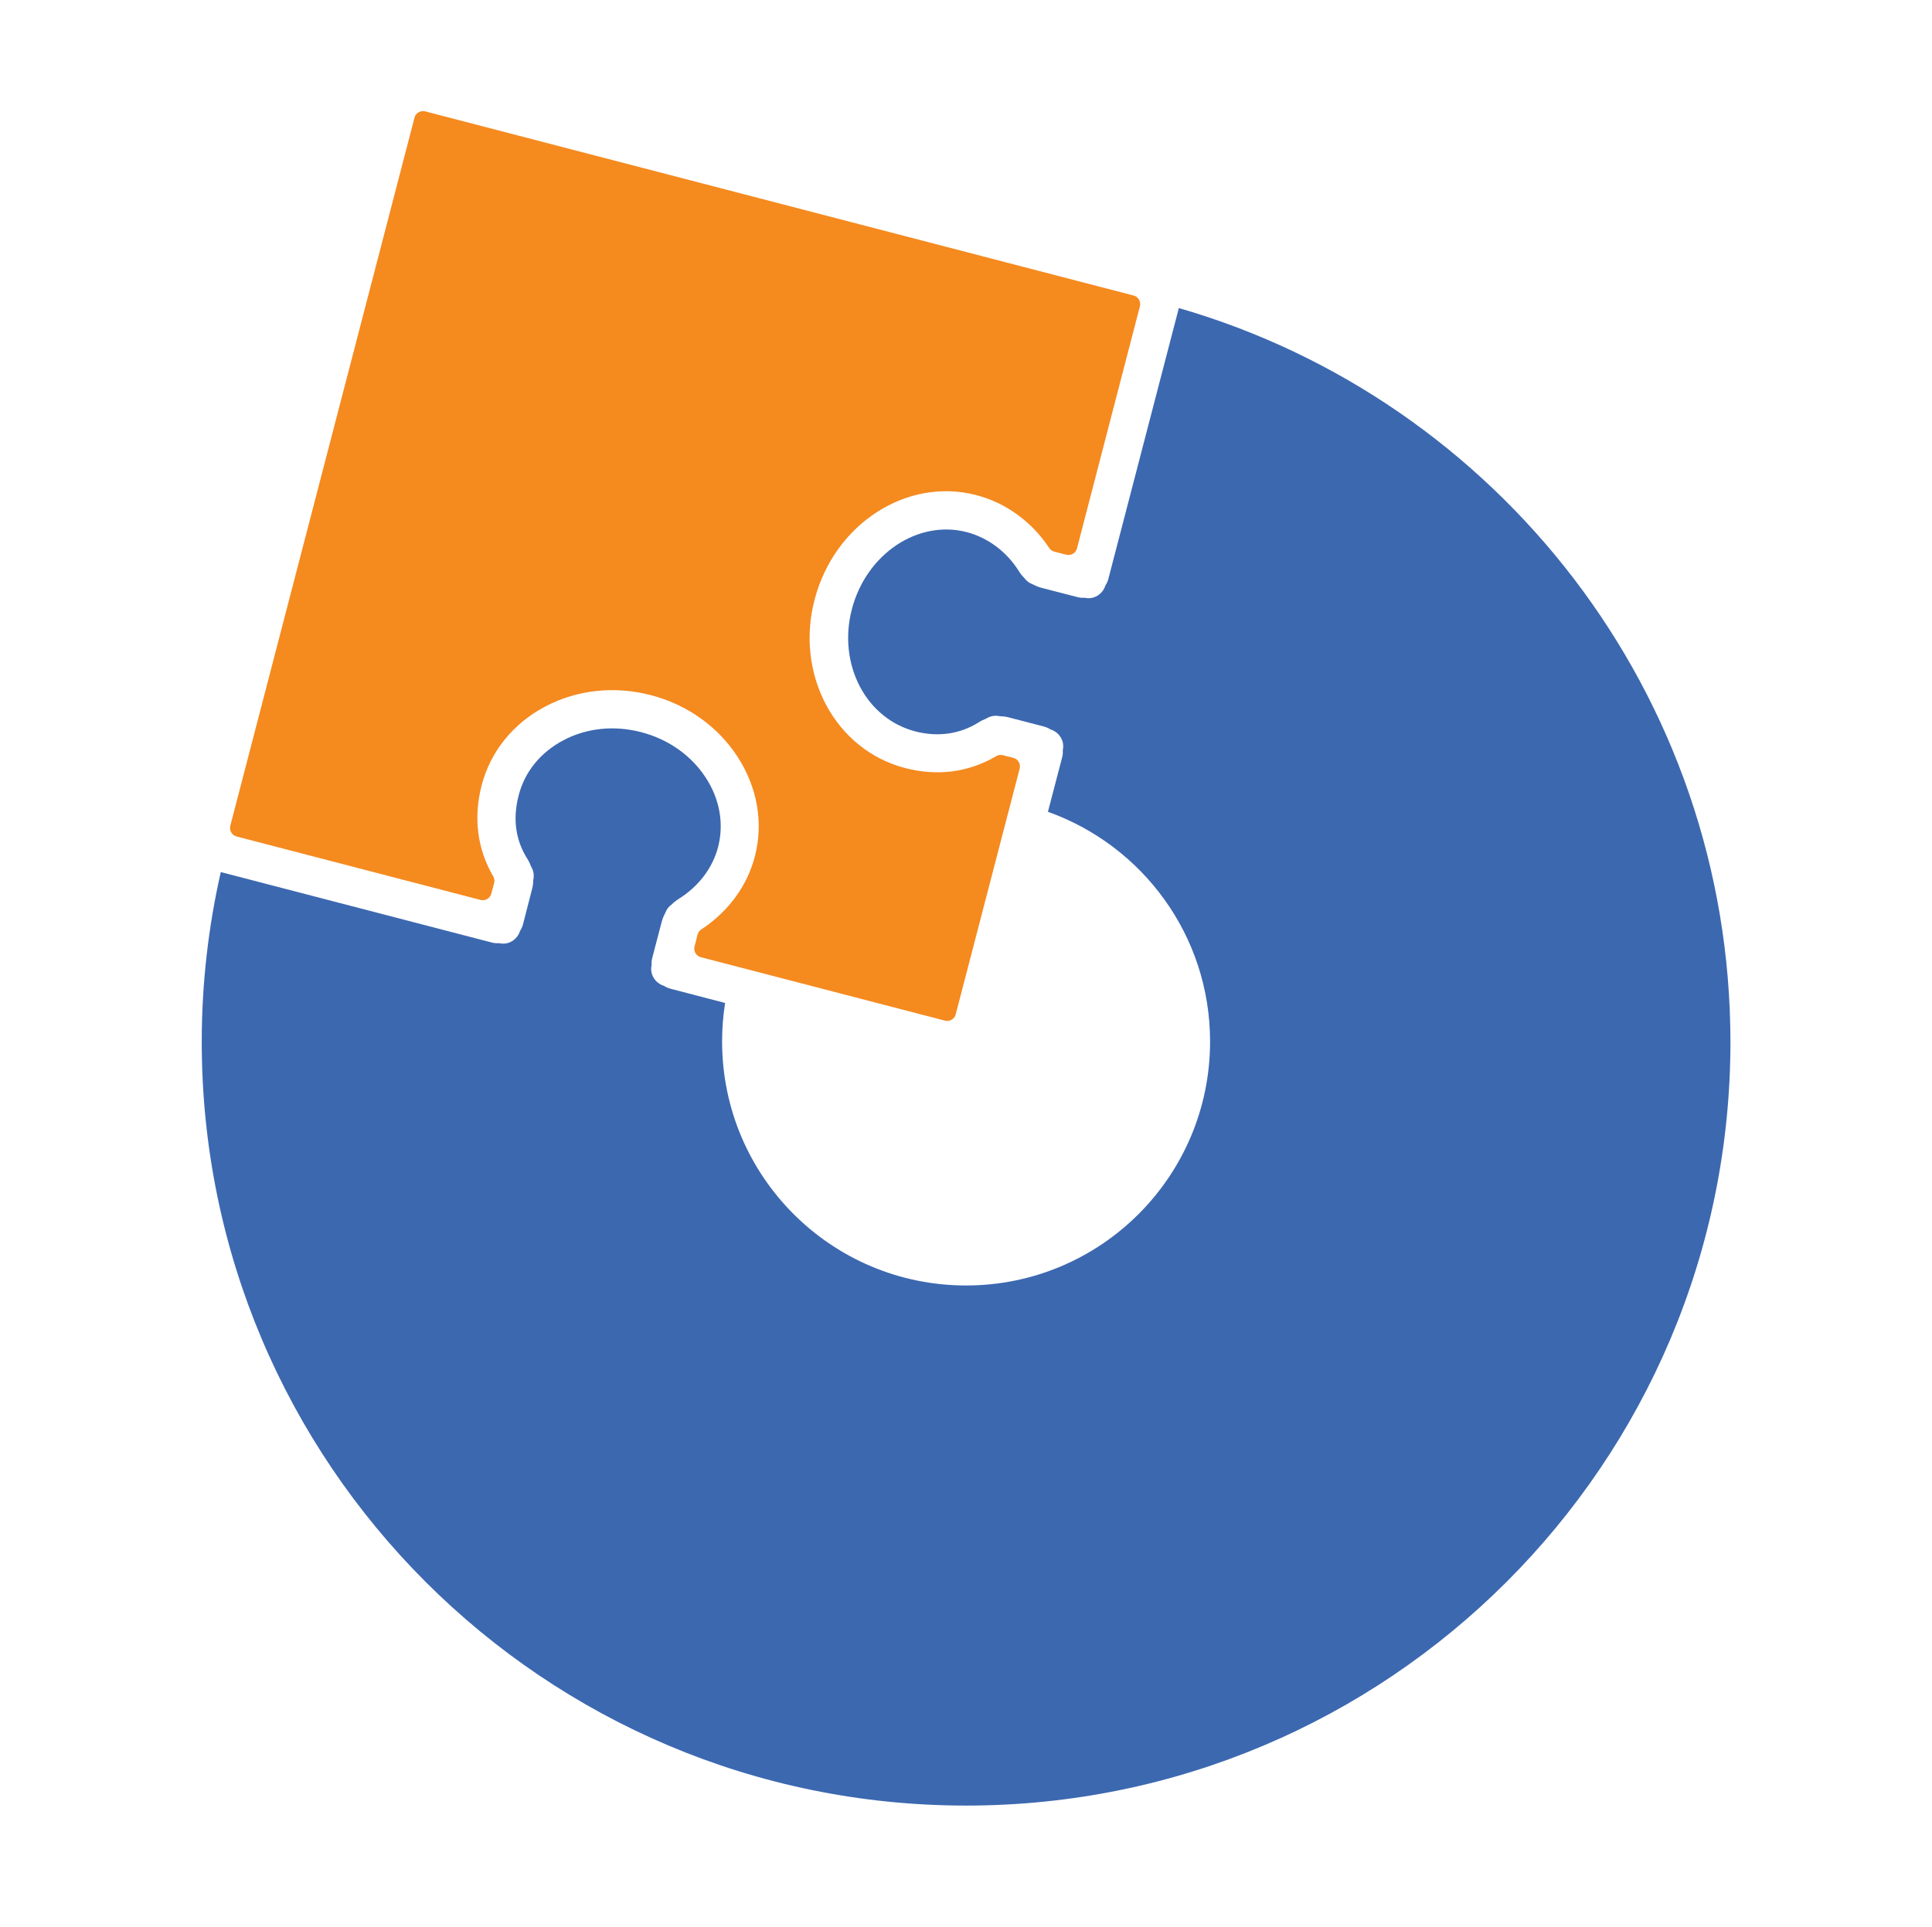 <?xml version="1.0" encoding="utf-8"?>
<!-- Generator: Adobe Illustrator 26.5.0, SVG Export Plug-In . SVG Version: 6.00 Build 0)  -->
<svg version="1.1" id="Layer_1" xmlns="http://www.w3.org/2000/svg" xmlns:xlink="http://www.w3.org/1999/xlink" x="0px" y="0px"
	 viewBox="0 0 1156.9 1153.9" style="enable-background:new 0 0 1156.9 1153.9;" xml:space="preserve">
<style type="text/css">
	.st0{fill-rule:evenodd;clip-rule:evenodd;fill:#3C68B0;}
	.st1{fill-rule:evenodd;clip-rule:evenodd;fill:#F58A1F;}
</style>
<g>
	<path class="st0" d="M705.9,184.5l-42.2,162.2c-0.4,1.5-1,2.8-1.8,4c-0.8,2.6-2.5,4.7-4.8,6.1c-2.3,1.4-5,1.8-7.6,1.2
		c-1.5,0.1-2.9,0-4.4-0.4l-21.3-5.5c-2-0.5-3.8-1.3-5.5-2.2c-2-0.7-3.7-2-4.9-3.7c-1.2-1.2-2.3-2.5-3.2-4
		c-7.4-11.8-18.5-20.1-31.3-23.5c-29.3-7.6-60.2,13.1-68.8,46.2c-4.2,16.1-2.4,32.6,4.9,46.5c7.2,13.5,18.9,22.9,32.9,26.6
		c13.7,3.6,26.9,1.7,38.2-5.4c1.4-0.9,2.9-1.6,4.4-2.2c2.5-1.6,5.5-2.1,8.3-1.4c1.8,0,3.6,0.2,5.4,0.7l20.8,5.4
		c1.5,0.4,2.8,1,4.1,1.8c2.6,0.8,4.7,2.5,6.1,4.8c1.4,2.3,1.8,5,1.2,7.6c0.1,1.5,0,2.9-0.4,4.4l-8.5,32.5
		c56.6,20.2,97.1,74.1,97.1,137.6c0,80.7-65.4,146.1-146.1,146.1c-80.7,0-146.1-65.4-146.1-146.1c0-7.9,0.6-15.6,1.8-23.1l-32.6-8.5
		c-1.5-0.4-2.8-1-4.1-1.8c-2.6-0.8-4.7-2.5-6.1-4.8c-1.4-2.3-1.8-5-1.2-7.6c-0.1-1.5,0-3,0.4-4.4l5.6-21.4c0.5-2,1.3-3.8,2.2-5.5
		c0.7-2,2-3.7,3.8-5c1.2-1.2,2.6-2.3,4-3.2c12.1-7.5,20.5-18.6,23.8-31.2c3.6-14,1-28.8-7.5-41.7c-8.7-13.3-22.4-22.9-38.6-27.1
		c-16.1-4.2-32.7-2.5-46.6,4.9c-13.6,7.2-23.1,18.8-26.7,32.9c-3.7,14.1-1.9,26.9,5.2,38.1c0.9,1.4,1.6,2.9,2.1,4.4
		c1.6,2.5,2.1,5.5,1.4,8.3c0,1.8-0.2,3.6-0.7,5.4l-5.4,21c-0.4,1.5-1,2.8-1.8,4.1c-0.8,2.5-2.5,4.7-4.8,6.1c-2.3,1.4-5,1.8-7.6,1.2
		c-1.5,0.1-3,0-4.5-0.4l-162.3-42.2c-7.4,32.7-11.4,66.7-11.4,101.7c0,252.6,204.9,457.4,457.7,457.4
		c252.8,0,457.7-204.8,457.7-457.4C1036.1,415.5,896.6,239.6,705.9,184.5z"/>
	<path class="st1" d="M644.9,328.5l37.7-145.1c0.7-2.8-1-5.7-3.8-6.4L254.6,66.7c-2.8-0.7-5.7,1-6.4,3.8L137.9,494.6
		c-0.7,2.8,1,5.7,3.8,6.4l146.1,38c2.8,0.7,5.7-1,6.4-3.8l1.7-6.4c0.4-1.3,0.1-2.8-0.6-4c-9.5-16.3-11.9-35-6.9-54.4
		c5.3-20.3,18.8-37.1,38.2-47.3c19-10,41.4-12.4,63-6.8c21.7,5.6,40.1,18.7,51.9,36.7c12,18.4,15.8,39.7,10.5,60
		c-4.6,17.7-16,33.1-32.1,43.7c-1.1,0.7-1.9,1.8-2.2,3.1l-1.8,7.1c-0.7,2.8,1,5.7,3.8,6.4l146.2,38c2.8,0.7,5.7-1,6.4-3.8
		l38.3-147.2c0.7-2.8-1-5.7-3.8-6.4l-6.3-1.6c-1.4-0.4-2.8-0.1-4,0.6c-16.5,9.7-35.2,12.1-54.5,7.1c-20.3-5.3-37.2-18.8-47.4-38
		c-10-18.9-12.5-41.3-6.8-62.9c11.8-45.3,55.2-73.4,96.7-62.6c17.8,4.6,33.3,15.9,43.8,31.7c0.7,1.1,1.8,1.9,3.1,2.2l7,1.8
		C641.3,333,644.1,331.3,644.9,328.5z"/>
</g>
</svg>
